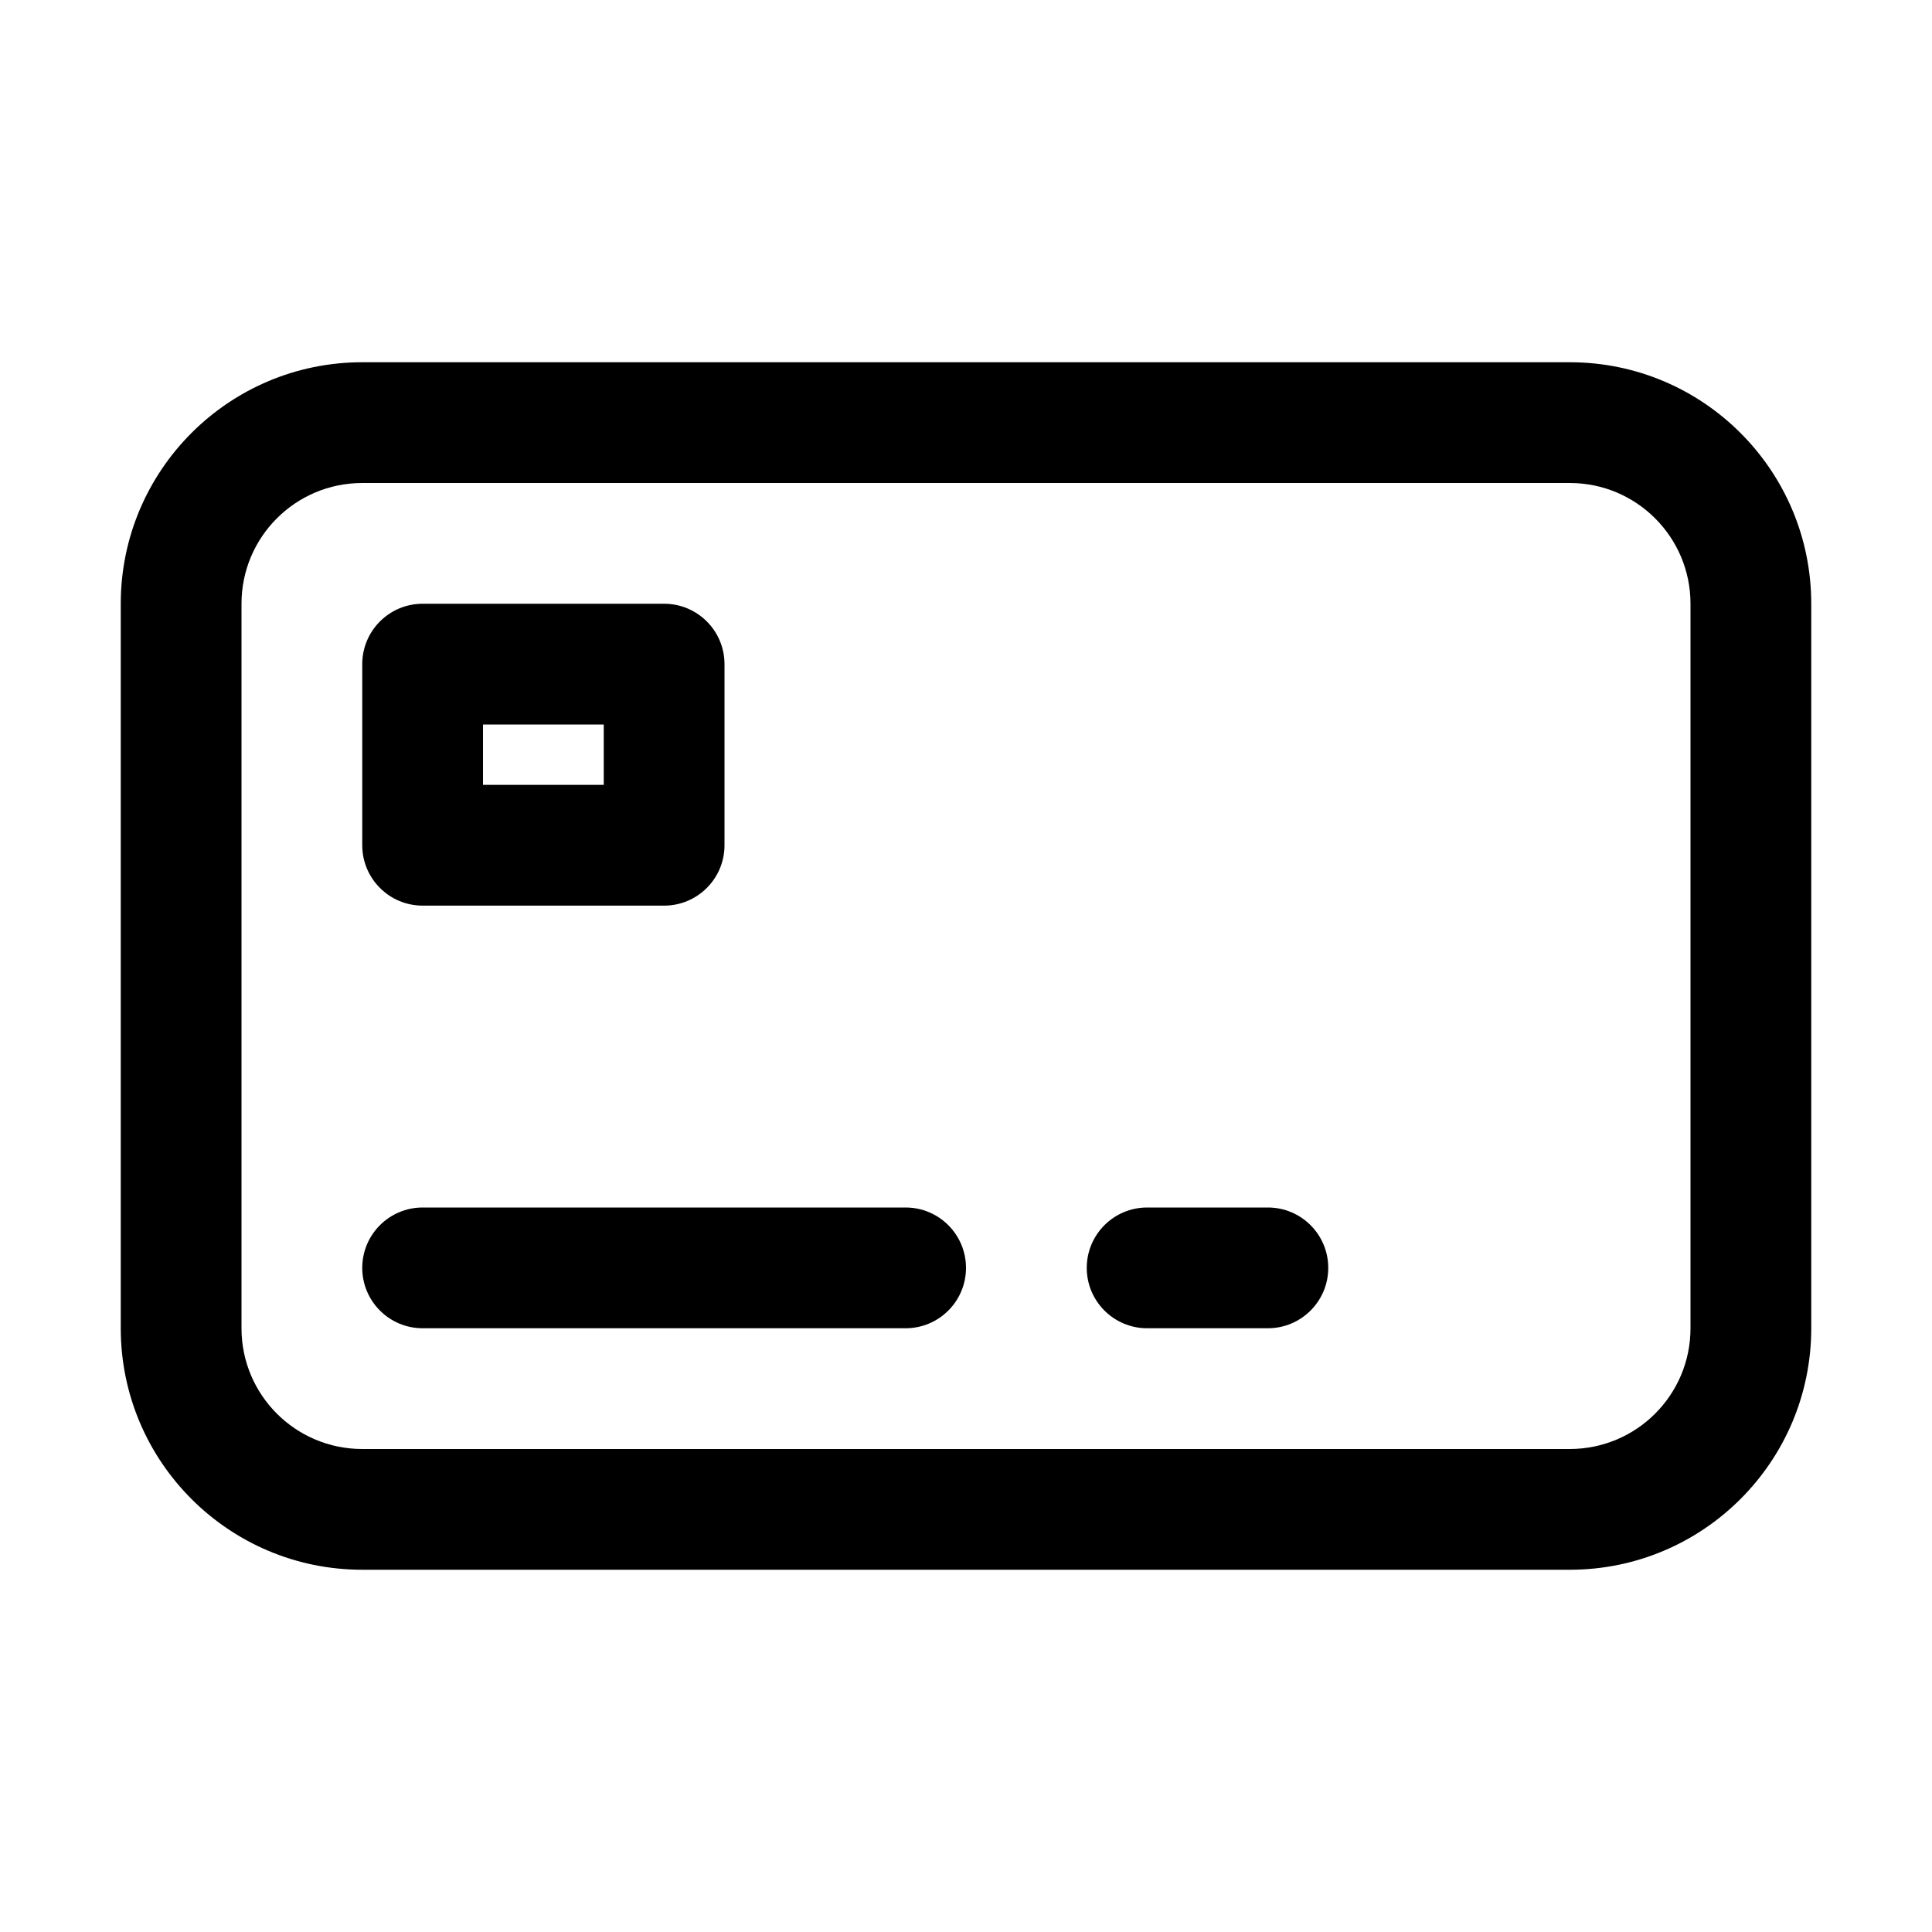 <svg width="32" height="32" viewBox="0 0 32 32" fill="none" xmlns="http://www.w3.org/2000/svg">
<path fill-rule="evenodd" clip-rule="evenodd" d="M6 11C6 10.448 6.448 10 7 10H11C11.552 10 12 10.448 12 11V14C12 14.552 11.552 15 11 15H7C6.448 15 6 14.552 6 14V11ZM8 13V12H10V13H8Z" fill="black"/>
<path d="M6 21C6 20.448 6.448 20 7 20H15C15.552 20 16 20.448 16 21C16 21.552 15.552 22 15 22H7C6.448 22 6 21.552 6 21Z" fill="black"/>
<path d="M18 21C18 20.448 18.448 20 19 20H21C21.552 20 22 20.448 22 21C22 21.552 21.552 22 21 22H19C18.448 22 18 21.552 18 21Z" fill="black"/>
<path fill-rule="evenodd" clip-rule="evenodd" d="M2 10C2 7.791 3.791 6 6 6H26C28.209 6 30 7.791 30 10V22C30 24.209 28.209 26 26 26H6C3.791 26 2 24.209 2 22V10ZM6 8H26C27.105 8 28 8.895 28 10V22C28 23.105 27.105 24 26 24H6C4.895 24 4 23.105 4 22V10C4 8.895 4.895 8 6 8Z" fill="black"/>
</svg>
